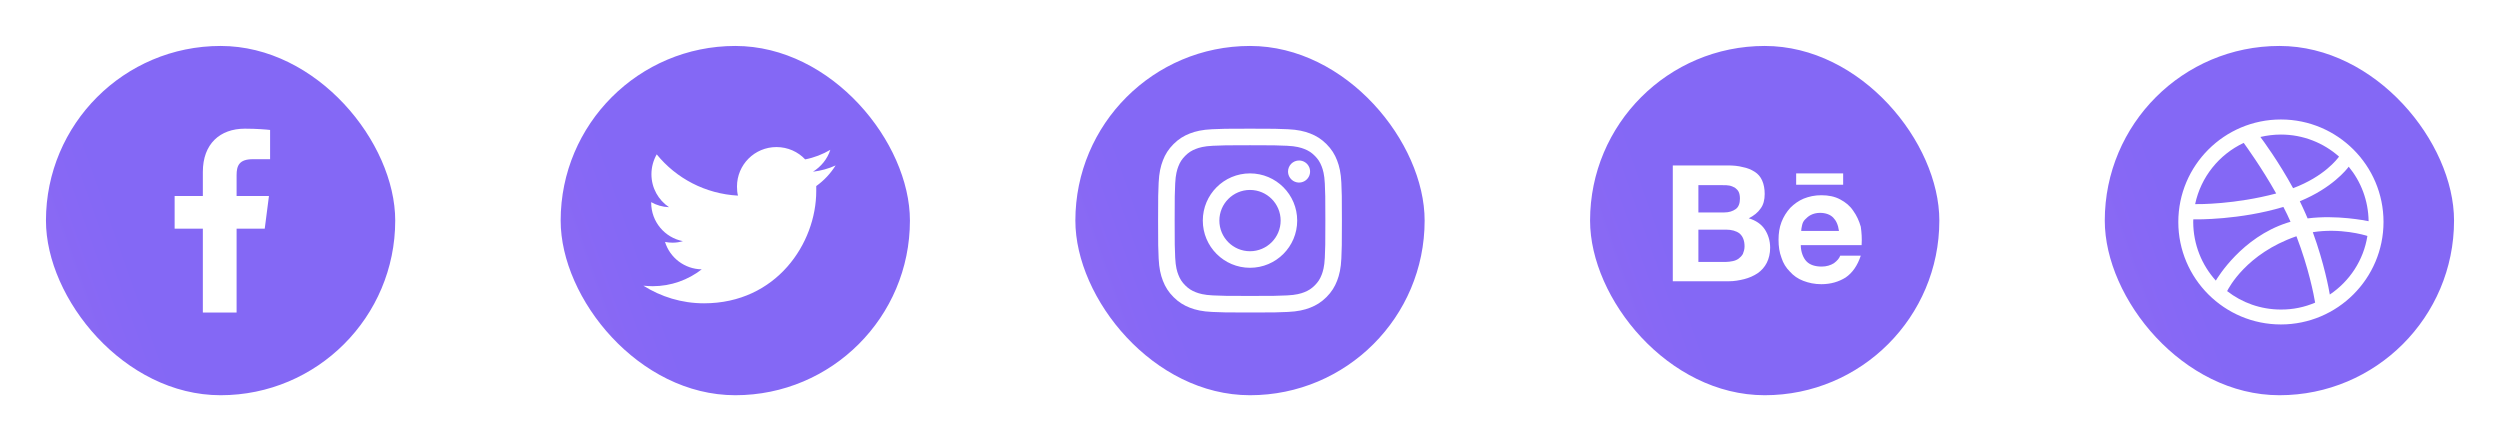 <svg width="272" height="48" viewBox="0 0 272 48" fill="none" xmlns="http://www.w3.org/2000/svg">
<g filter="url(#filter0_d_15_35)">
<rect x="229" y="1" width="38" height="38" rx="19" fill="url(#paint0_linear_15_35)"/>
<path d="M248.163 31.3C242.006 31.3 237 26.303 237 20.154C237 13.997 242.006 9 248.163 9C254.32 9 259.326 13.997 259.326 20.146C259.326 26.294 254.32 31.3 248.163 31.3ZM257.573 21.672C257.251 21.567 254.625 20.791 251.634 21.262C252.881 24.681 253.387 27.471 253.483 28.047C255.628 26.608 257.155 24.323 257.573 21.672ZM251.887 28.928C251.747 28.091 251.189 25.178 249.855 21.707C249.838 21.715 249.811 21.724 249.794 21.724C244.413 23.599 242.486 27.323 242.311 27.672C243.925 28.928 245.957 29.678 248.163 29.678C249.48 29.687 250.745 29.416 251.887 28.928ZM241.082 26.529C241.3 26.163 243.916 21.837 248.835 20.242C248.957 20.198 249.088 20.163 249.21 20.128C248.974 19.587 248.713 19.047 248.433 18.515C243.672 19.936 239.049 19.875 238.631 19.867C238.631 19.962 238.622 20.058 238.622 20.154C238.631 22.605 239.555 24.838 241.082 26.529ZM238.831 18.209C239.259 18.218 243.183 18.236 247.649 17.05C246.07 14.241 244.361 11.887 244.116 11.547C241.439 12.802 239.451 15.262 238.831 18.209ZM245.93 10.901C246.192 11.25 247.928 13.605 249.489 16.474C252.881 15.201 254.312 13.282 254.486 13.038C252.803 11.547 250.588 10.64 248.163 10.64C247.396 10.64 246.646 10.736 245.93 10.901ZM255.541 14.137C255.341 14.407 253.745 16.457 250.221 17.896C250.439 18.349 250.657 18.811 250.858 19.273C250.928 19.439 250.997 19.605 251.067 19.762C254.242 19.361 257.39 20.006 257.704 20.067C257.678 17.826 256.876 15.759 255.541 14.137Z" fill="white"/>
</g>
<g filter="url(#filter1_d_15_35)">
<rect x="117" y="1" width="38" height="38" rx="19" fill="url(#paint1_linear_15_35)"/>
<path d="M132.667 20C132.667 18.159 134.159 16.666 136 16.666C137.841 16.666 139.334 18.159 139.334 20C139.334 21.841 137.841 23.334 136 23.334C134.159 23.334 132.667 21.841 132.667 20ZM130.865 20C130.865 22.836 133.164 25.135 136 25.135C138.836 25.135 141.135 22.836 141.135 20C141.135 17.164 138.836 14.865 136 14.865C133.164 14.865 130.865 17.164 130.865 20ZM140.138 14.662C140.138 14.899 140.208 15.131 140.34 15.328C140.472 15.526 140.659 15.68 140.878 15.771C141.098 15.861 141.339 15.885 141.572 15.839C141.805 15.793 142.018 15.679 142.186 15.511C142.354 15.343 142.469 15.129 142.515 14.897C142.561 14.664 142.538 14.422 142.447 14.203C142.356 13.984 142.203 13.796 142.005 13.665C141.808 13.533 141.576 13.462 141.339 13.462H141.338C141.02 13.462 140.715 13.589 140.49 13.813C140.265 14.038 140.138 14.343 140.138 14.662ZM131.96 28.14C130.985 28.095 130.455 27.933 130.103 27.796C129.636 27.614 129.303 27.398 128.953 27.048C128.602 26.698 128.386 26.365 128.205 25.898C128.067 25.546 127.905 25.016 127.861 24.041C127.812 22.987 127.803 22.671 127.803 20C127.803 17.33 127.813 17.014 127.861 15.959C127.905 14.984 128.069 14.455 128.205 14.102C128.386 13.635 128.603 13.302 128.953 12.952C129.302 12.601 129.635 12.385 130.103 12.204C130.455 12.066 130.985 11.904 131.96 11.86C133.014 11.811 133.331 11.801 136 11.801C138.669 11.801 138.986 11.812 140.041 11.86C141.016 11.904 141.545 12.068 141.898 12.204C142.365 12.385 142.698 12.602 143.048 12.952C143.399 13.301 143.615 13.635 143.796 14.102C143.934 14.454 144.096 14.984 144.14 15.959C144.189 17.014 144.199 17.33 144.199 20C144.199 22.671 144.189 22.986 144.14 24.041C144.096 25.016 143.933 25.546 143.796 25.898C143.615 26.365 143.398 26.698 143.048 27.048C142.699 27.397 142.365 27.614 141.898 27.796C141.546 27.933 141.016 28.095 140.041 28.14C138.987 28.188 138.67 28.198 136 28.198C133.33 28.198 133.014 28.188 131.96 28.14ZM131.877 10.061C130.813 10.109 130.085 10.278 129.45 10.525C128.792 10.78 128.235 11.123 127.678 11.678C127.122 12.234 126.78 12.792 126.525 13.45C126.278 14.086 126.109 14.813 126.061 15.877C126.011 16.943 126 17.284 126 20C126 22.716 126.011 23.057 126.061 24.123C126.109 25.187 126.278 25.914 126.525 26.55C126.78 27.208 127.122 27.766 127.678 28.322C128.235 28.877 128.792 29.219 129.45 29.475C130.086 29.722 130.813 29.891 131.877 29.939C132.944 29.988 133.284 30 136 30C138.716 30 139.057 29.989 140.123 29.939C141.187 29.891 141.914 29.722 142.55 29.475C143.208 29.219 143.765 28.877 144.322 28.322C144.878 27.766 145.219 27.208 145.475 26.55C145.722 25.914 145.892 25.187 145.939 24.123C145.988 23.056 145.999 22.716 145.999 20C145.999 17.284 145.988 16.943 145.939 15.877C145.891 14.813 145.722 14.085 145.475 13.45C145.219 12.792 144.877 12.235 144.322 11.678C143.766 11.122 143.208 10.78 142.551 10.525C141.914 10.278 141.187 10.108 140.124 10.061C139.057 10.012 138.716 10 136.001 10C133.285 10 132.944 10.011 131.877 10.061Z" fill="white"/>
</g>
<g filter="url(#filter2_d_15_35)">
<rect x="61" y="1" width="38" height="38" rx="19" fill="url(#paint2_linear_15_35)"/>
<path d="M88.807 16.243C88.807 16.435 88.807 16.626 88.807 16.791C88.807 22.457 84.481 29 76.597 29C74.161 29 71.916 28.288 70 27.084C70.329 27.111 70.684 27.139 71.013 27.139C73.011 27.139 74.873 26.454 76.351 25.304C74.462 25.277 72.874 24.018 72.354 22.32C72.628 22.375 72.874 22.403 73.175 22.403C73.559 22.403 73.942 22.348 74.298 22.238C72.327 21.855 70.849 20.13 70.849 18.05C70.849 18.023 70.849 18.023 70.849 17.995C71.424 18.324 72.081 18.515 72.792 18.543C71.642 17.776 70.876 16.462 70.876 14.957C70.876 14.163 71.095 13.424 71.451 12.794C73.559 15.395 76.734 17.092 80.293 17.283C80.211 16.982 80.184 16.626 80.184 16.298C80.184 13.916 82.1 12 84.481 12C85.713 12 86.836 12.52 87.602 13.341C88.588 13.15 89.491 12.794 90.34 12.301C90.011 13.314 89.327 14.135 88.451 14.683C89.327 14.573 90.148 14.354 90.915 13.998C90.367 14.874 89.655 15.641 88.807 16.243Z" fill="white"/>
</g>
<g filter="url(#filter3_d_15_35)">
<rect x="5" y="1" width="38" height="38" rx="19" fill="url(#paint3_linear_15_35)"/>
<path d="M25.742 30V20.877H28.804L29.262 17.322H25.742V15.052C25.742 14.022 26.027 13.321 27.504 13.321L29.386 13.32V10.14C29.061 10.097 27.943 10 26.643 10C23.928 10 22.07 11.657 22.07 14.7V17.322H19V20.877H22.07V30L25.742 30Z" fill="white"/>
</g>
<g filter="url(#filter4_d_15_35)">
<rect x="173" y="1" width="38" height="38" rx="19" fill="url(#paint4_linear_15_35)"/>
<path d="M187.981 14C188.574 14 189.122 14.046 189.624 14.183C190.126 14.274 190.537 14.457 190.902 14.685C191.268 14.913 191.542 15.233 191.724 15.643C191.907 16.054 191.998 16.557 191.998 17.105C191.998 17.744 191.861 18.291 191.542 18.702C191.268 19.113 190.811 19.478 190.263 19.752C191.039 19.981 191.633 20.392 191.998 20.939C192.363 21.487 192.592 22.172 192.592 22.948C192.592 23.587 192.455 24.135 192.226 24.592C191.998 25.048 191.633 25.459 191.222 25.733C190.811 26.007 190.309 26.235 189.761 26.372C189.213 26.509 188.665 26.6 188.118 26.6H182V14H187.981ZM187.615 19.113C188.118 19.113 188.528 18.976 188.848 18.748C189.168 18.52 189.305 18.109 189.305 17.607C189.305 17.333 189.259 17.059 189.168 16.876C189.076 16.694 188.939 16.557 188.757 16.42C188.574 16.328 188.392 16.237 188.163 16.191C187.935 16.146 187.707 16.146 187.433 16.146H184.785V19.113H187.615ZM187.752 24.5C188.026 24.5 188.3 24.455 188.528 24.409C188.757 24.363 188.985 24.272 189.168 24.135C189.35 23.998 189.487 23.861 189.624 23.633C189.715 23.405 189.807 23.131 189.807 22.811C189.807 22.172 189.624 21.715 189.259 21.396C188.894 21.122 188.392 20.985 187.798 20.985H184.785V24.5H187.752ZM196.564 24.455C196.929 24.82 197.477 25.003 198.207 25.003C198.709 25.003 199.166 24.866 199.531 24.637C199.896 24.363 200.125 24.09 200.216 23.816H202.453C202.088 24.911 201.54 25.687 200.809 26.189C200.079 26.646 199.211 26.92 198.161 26.92C197.431 26.92 196.792 26.783 196.198 26.555C195.605 26.326 195.148 26.007 194.737 25.55C194.327 25.14 194.007 24.637 193.824 24.044C193.596 23.45 193.505 22.811 193.505 22.081C193.505 21.396 193.596 20.757 193.824 20.163C194.053 19.57 194.372 19.068 194.783 18.611C195.194 18.2 195.696 17.835 196.244 17.607C196.837 17.378 197.431 17.241 198.161 17.241C198.938 17.241 199.622 17.378 200.216 17.698C200.809 18.017 201.266 18.383 201.631 18.931C201.996 19.433 202.27 20.026 202.453 20.665C202.544 21.305 202.59 21.944 202.544 22.674H195.924C195.924 23.405 196.198 24.09 196.564 24.455ZM199.44 19.661C199.12 19.341 198.618 19.159 198.024 19.159C197.614 19.159 197.294 19.25 197.02 19.387C196.746 19.524 196.564 19.707 196.381 19.889C196.198 20.072 196.107 20.3 196.061 20.529C196.016 20.757 195.97 20.939 195.97 21.122H200.079C199.988 20.437 199.759 19.981 199.44 19.661ZM195.422 14.867H200.535V16.1H195.422V14.867Z" fill="white"/>
</g>
<defs>
<filter id="filter0_d_15_35" x="224" y="0" width="48" height="48" filterUnits="userSpaceOnUse" color-interpolation-filters="sRGB">
<feFlood flood-opacity="0" result="BackgroundImageFix"/>
<feColorMatrix in="SourceAlpha" type="matrix" values="0 0 0 0 0 0 0 0 0 0 0 0 0 0 0 0 0 0 127 0" result="hardAlpha"/>
<feOffset dy="4"/>
<feGaussianBlur stdDeviation="2.5"/>
<feColorMatrix type="matrix" values="0 0 0 0 0 0 0 0 0 0 0 0 0 0 0 0 0 0 0.16 0"/>
<feBlend mode="normal" in2="BackgroundImageFix" result="effect1_dropShadow_15_35"/>
<feBlend mode="normal" in="SourceGraphic" in2="effect1_dropShadow_15_35" result="shape"/>
</filter>
<filter id="filter1_d_15_35" x="112" y="0" width="48" height="48" filterUnits="userSpaceOnUse" color-interpolation-filters="sRGB">
<feFlood flood-opacity="0" result="BackgroundImageFix"/>
<feColorMatrix in="SourceAlpha" type="matrix" values="0 0 0 0 0 0 0 0 0 0 0 0 0 0 0 0 0 0 127 0" result="hardAlpha"/>
<feOffset dy="4"/>
<feGaussianBlur stdDeviation="2.5"/>
<feColorMatrix type="matrix" values="0 0 0 0 0 0 0 0 0 0 0 0 0 0 0 0 0 0 0.16 0"/>
<feBlend mode="normal" in2="BackgroundImageFix" result="effect1_dropShadow_15_35"/>
<feBlend mode="normal" in="SourceGraphic" in2="effect1_dropShadow_15_35" result="shape"/>
</filter>
<filter id="filter2_d_15_35" x="56" y="0" width="48" height="48" filterUnits="userSpaceOnUse" color-interpolation-filters="sRGB">
<feFlood flood-opacity="0" result="BackgroundImageFix"/>
<feColorMatrix in="SourceAlpha" type="matrix" values="0 0 0 0 0 0 0 0 0 0 0 0 0 0 0 0 0 0 127 0" result="hardAlpha"/>
<feOffset dy="4"/>
<feGaussianBlur stdDeviation="2.5"/>
<feColorMatrix type="matrix" values="0 0 0 0 0 0 0 0 0 0 0 0 0 0 0 0 0 0 0.16 0"/>
<feBlend mode="normal" in2="BackgroundImageFix" result="effect1_dropShadow_15_35"/>
<feBlend mode="normal" in="SourceGraphic" in2="effect1_dropShadow_15_35" result="shape"/>
</filter>
<filter id="filter3_d_15_35" x="0" y="0" width="48" height="48" filterUnits="userSpaceOnUse" color-interpolation-filters="sRGB">
<feFlood flood-opacity="0" result="BackgroundImageFix"/>
<feColorMatrix in="SourceAlpha" type="matrix" values="0 0 0 0 0 0 0 0 0 0 0 0 0 0 0 0 0 0 127 0" result="hardAlpha"/>
<feOffset dy="4"/>
<feGaussianBlur stdDeviation="2.5"/>
<feColorMatrix type="matrix" values="0 0 0 0 0 0 0 0 0 0 0 0 0 0 0 0 0 0 0.16 0"/>
<feBlend mode="normal" in2="BackgroundImageFix" result="effect1_dropShadow_15_35"/>
<feBlend mode="normal" in="SourceGraphic" in2="effect1_dropShadow_15_35" result="shape"/>
</filter>
<filter id="filter4_d_15_35" x="168" y="0" width="48" height="48" filterUnits="userSpaceOnUse" color-interpolation-filters="sRGB">
<feFlood flood-opacity="0" result="BackgroundImageFix"/>
<feColorMatrix in="SourceAlpha" type="matrix" values="0 0 0 0 0 0 0 0 0 0 0 0 0 0 0 0 0 0 127 0" result="hardAlpha"/>
<feOffset dy="4"/>
<feGaussianBlur stdDeviation="2.5"/>
<feColorMatrix type="matrix" values="0 0 0 0 0 0 0 0 0 0 0 0 0 0 0 0 0 0 0.16 0"/>
<feBlend mode="normal" in2="BackgroundImageFix" result="effect1_dropShadow_15_35"/>
<feBlend mode="normal" in="SourceGraphic" in2="effect1_dropShadow_15_35" result="shape"/>
</filter>
<linearGradient id="paint0_linear_15_35" x1="207.424" y1="-62.278" x2="79.168" y2="-16.758" gradientUnits="userSpaceOnUse">
<stop stop-color="#8468F5"/>
<stop offset="1" stop-color="#EC74E7"/>
</linearGradient>
<linearGradient id="paint1_linear_15_35" x1="95.424" y1="-62.278" x2="-32.832" y2="-16.758" gradientUnits="userSpaceOnUse">
<stop stop-color="#8468F5"/>
<stop offset="1" stop-color="#EC74E7"/>
</linearGradient>
<linearGradient id="paint2_linear_15_35" x1="39.424" y1="-62.278" x2="-88.832" y2="-16.758" gradientUnits="userSpaceOnUse">
<stop stop-color="#8468F5"/>
<stop offset="1" stop-color="#EC74E7"/>
</linearGradient>
<linearGradient id="paint3_linear_15_35" x1="-16.576" y1="-62.278" x2="-144.832" y2="-16.758" gradientUnits="userSpaceOnUse">
<stop stop-color="#8468F5"/>
<stop offset="1" stop-color="#EC74E7"/>
</linearGradient>
<linearGradient id="paint4_linear_15_35" x1="151.424" y1="-62.278" x2="23.168" y2="-16.758" gradientUnits="userSpaceOnUse">
<stop stop-color="#8468F5"/>
<stop offset="1" stop-color="#EC74E7"/>
</linearGradient>
</defs>
</svg>
